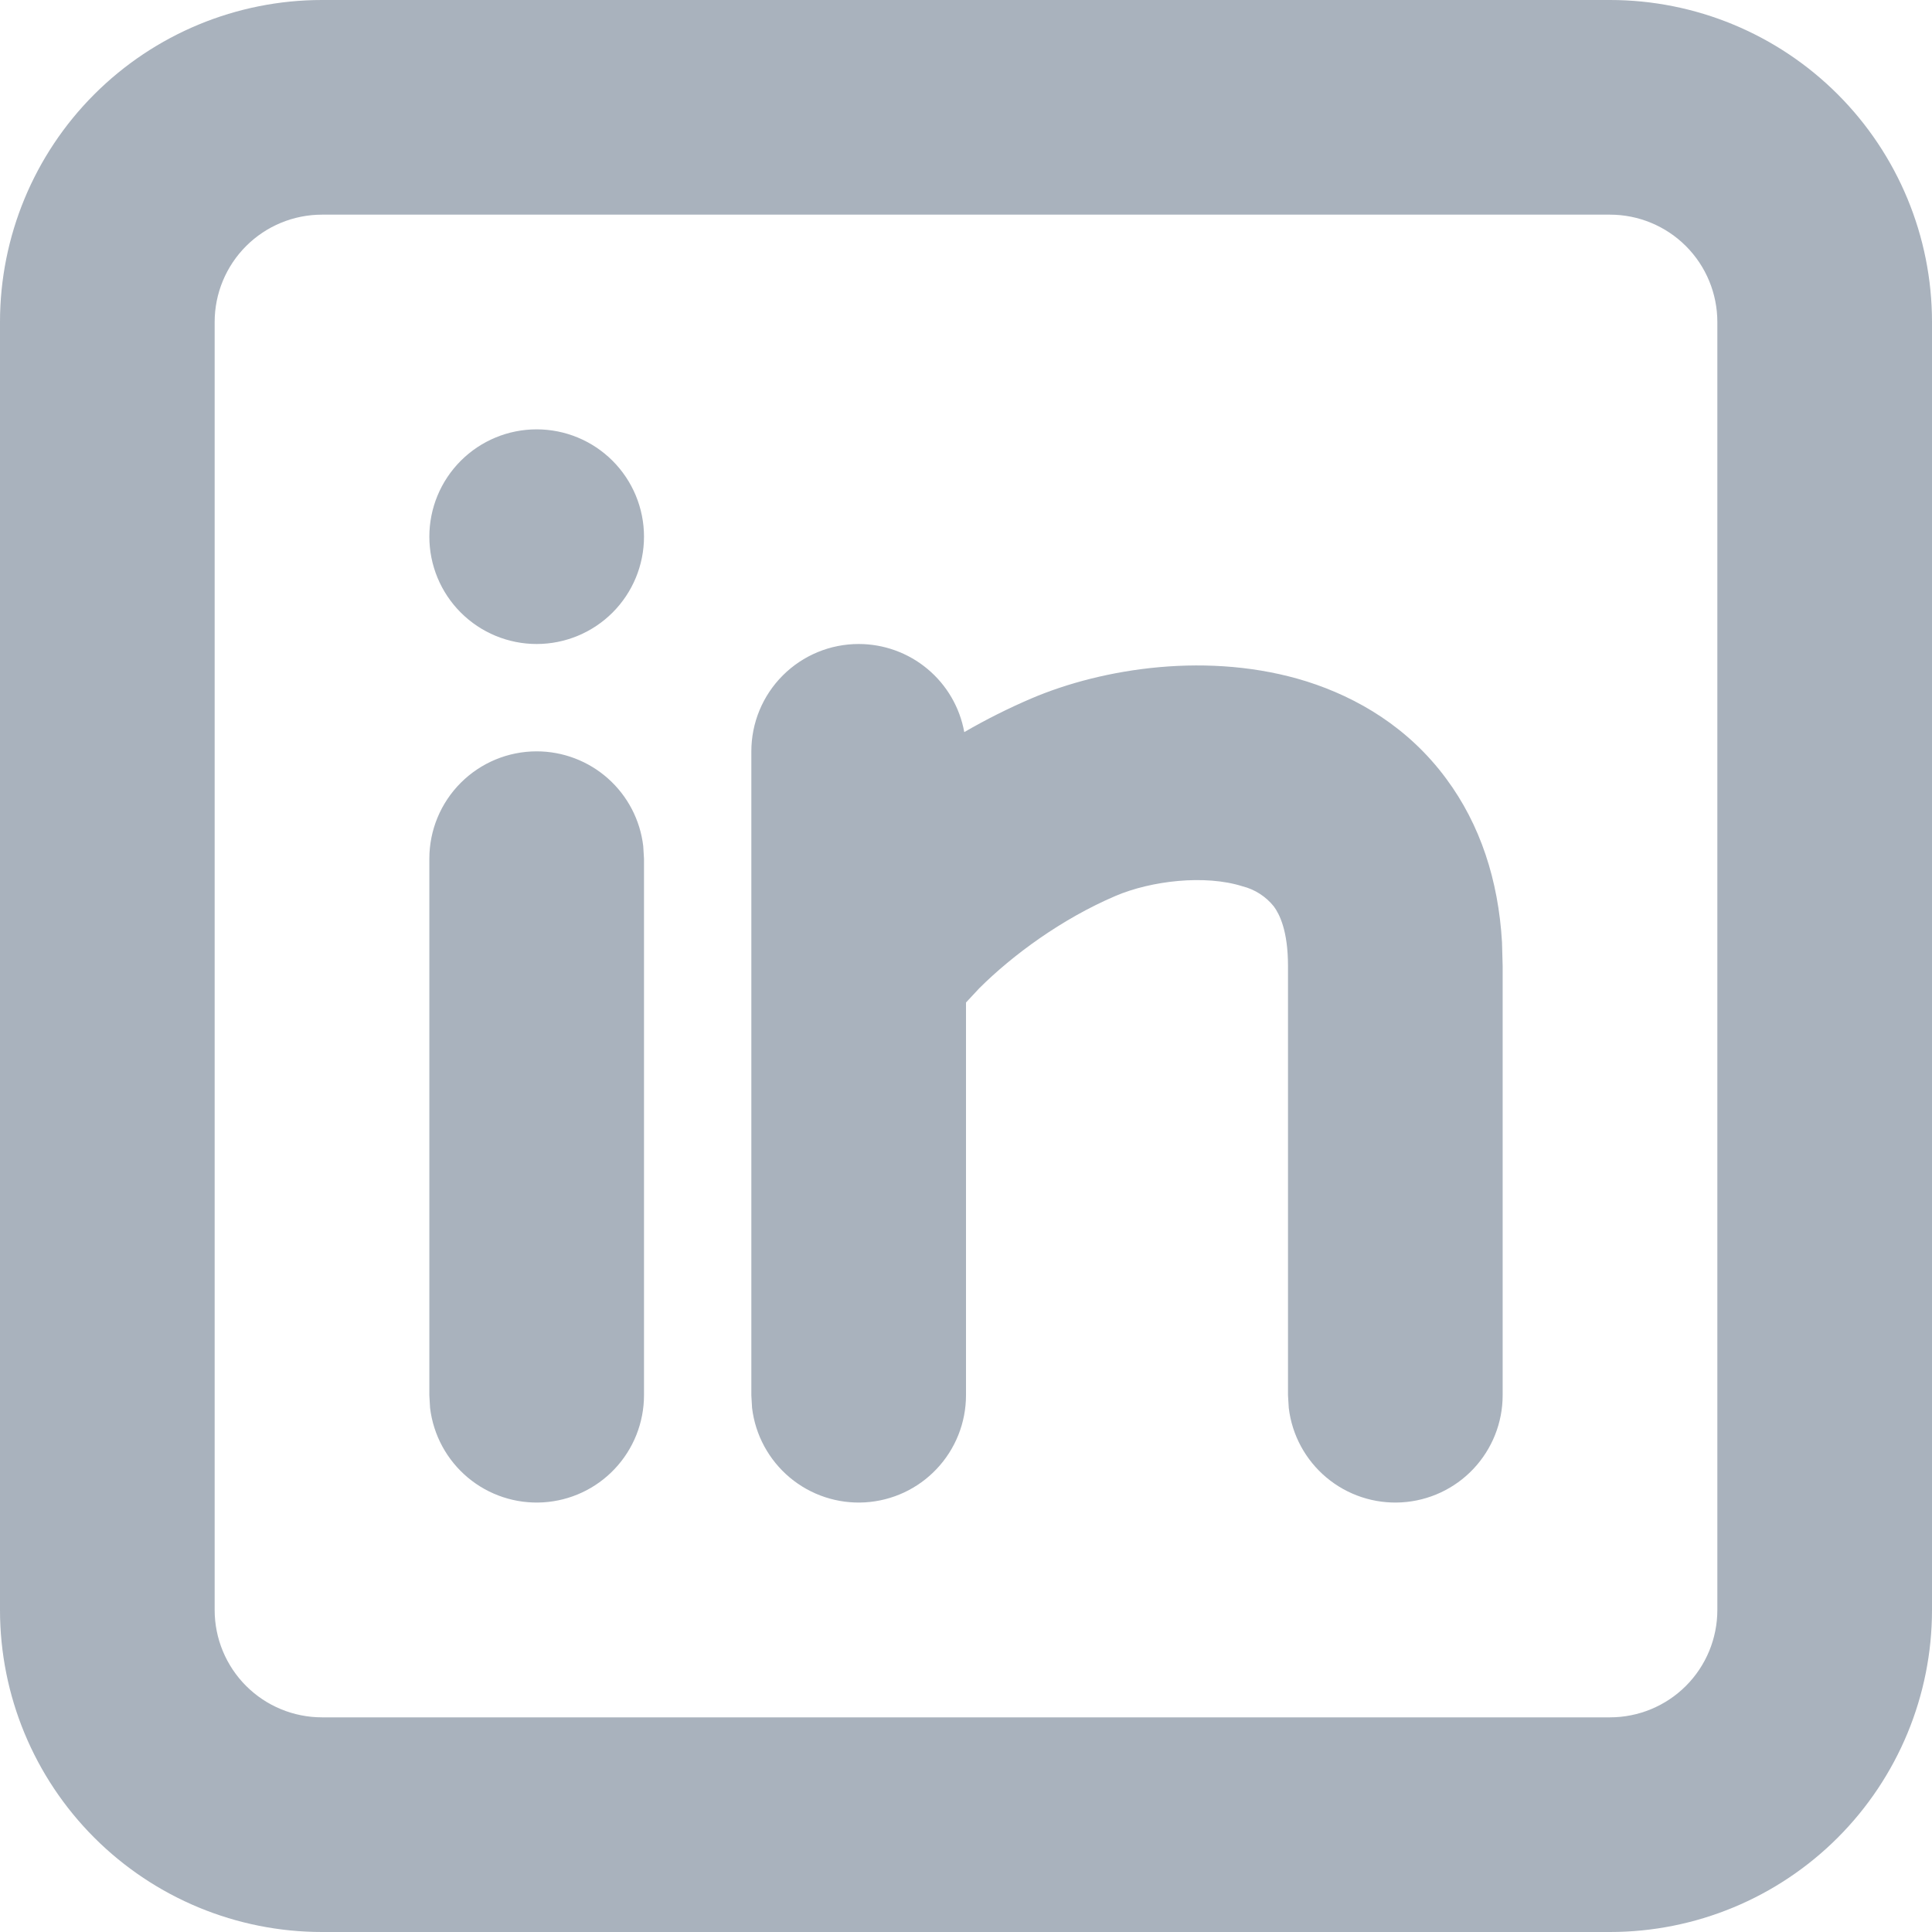 <svg width="48" height="48" viewBox="0 0 48 48" fill="none" xmlns="http://www.w3.org/2000/svg">
<path d="M40 0C42.122 0 44.157 0.843 45.657 2.343C47.157 3.843 48 5.878 48 8V40C48 42.122 47.157 44.157 45.657 45.657C44.157 47.157 42.122 48 40 48H8C5.878 48 3.843 47.157 2.343 45.657C0.843 44.157 0 42.122 0 40V8C0 5.878 0.843 3.843 2.343 2.343C3.843 0.843 5.878 0 8 0H40ZM40 5.333H8C7.293 5.333 6.614 5.614 6.114 6.114C5.614 6.614 5.333 7.293 5.333 8V40C5.333 40.707 5.614 41.386 6.114 41.886C6.614 42.386 7.293 42.667 8 42.667H40C40.707 42.667 41.386 42.386 41.886 41.886C42.386 41.386 42.667 40.707 42.667 40V8C42.667 7.293 42.386 6.614 41.886 6.114C41.386 5.614 40.707 5.333 40 5.333ZM13.333 18.667C13.986 18.667 14.617 18.907 15.105 19.341C15.593 19.775 15.905 20.373 15.981 21.021L16 21.333V34.667C15.999 35.346 15.739 36 15.272 36.494C14.806 36.989 14.168 37.286 13.49 37.326C12.811 37.366 12.143 37.145 11.622 36.709C11.101 36.272 10.766 35.654 10.685 34.979L10.667 34.667V21.333C10.667 20.626 10.948 19.948 11.448 19.448C11.948 18.948 12.626 18.667 13.333 18.667ZM21.333 16C21.958 16 22.563 16.219 23.042 16.619C23.522 17.019 23.846 17.575 23.957 18.189C24.494 17.878 25.049 17.599 25.619 17.355C27.397 16.595 30.061 16.176 32.467 16.931C33.728 17.331 34.995 18.077 35.933 19.349C36.773 20.483 37.227 21.861 37.317 23.411L37.333 24V34.667C37.333 35.346 37.072 36 36.606 36.494C36.139 36.989 35.502 37.286 34.823 37.326C34.144 37.366 33.476 37.145 32.955 36.709C32.434 36.272 32.099 35.654 32.019 34.979L32 34.667V24C32 23.12 31.787 22.709 31.648 22.52C31.449 22.272 31.175 22.096 30.867 22.019C29.939 21.725 28.603 21.88 27.715 22.259C26.381 22.829 25.16 23.725 24.328 24.555L24 24.907V34.667C23.999 35.346 23.739 36 23.272 36.494C22.806 36.989 22.168 37.286 21.49 37.326C20.811 37.366 20.143 37.145 19.622 36.709C19.101 36.272 18.766 35.654 18.685 34.979L18.667 34.667V18.667C18.667 17.959 18.948 17.281 19.448 16.781C19.948 16.281 20.626 16 21.333 16ZM13.333 10.667C14.041 10.667 14.719 10.948 15.219 11.448C15.719 11.948 16 12.626 16 13.333C16 14.041 15.719 14.719 15.219 15.219C14.719 15.719 14.041 16 13.333 16C12.626 16 11.948 15.719 11.448 15.219C10.948 14.719 10.667 14.041 10.667 13.333C10.667 12.626 10.948 11.948 11.448 11.448C11.948 10.948 12.626 10.667 13.333 10.667Z" fill="#A9B2BD"/>
</svg>
